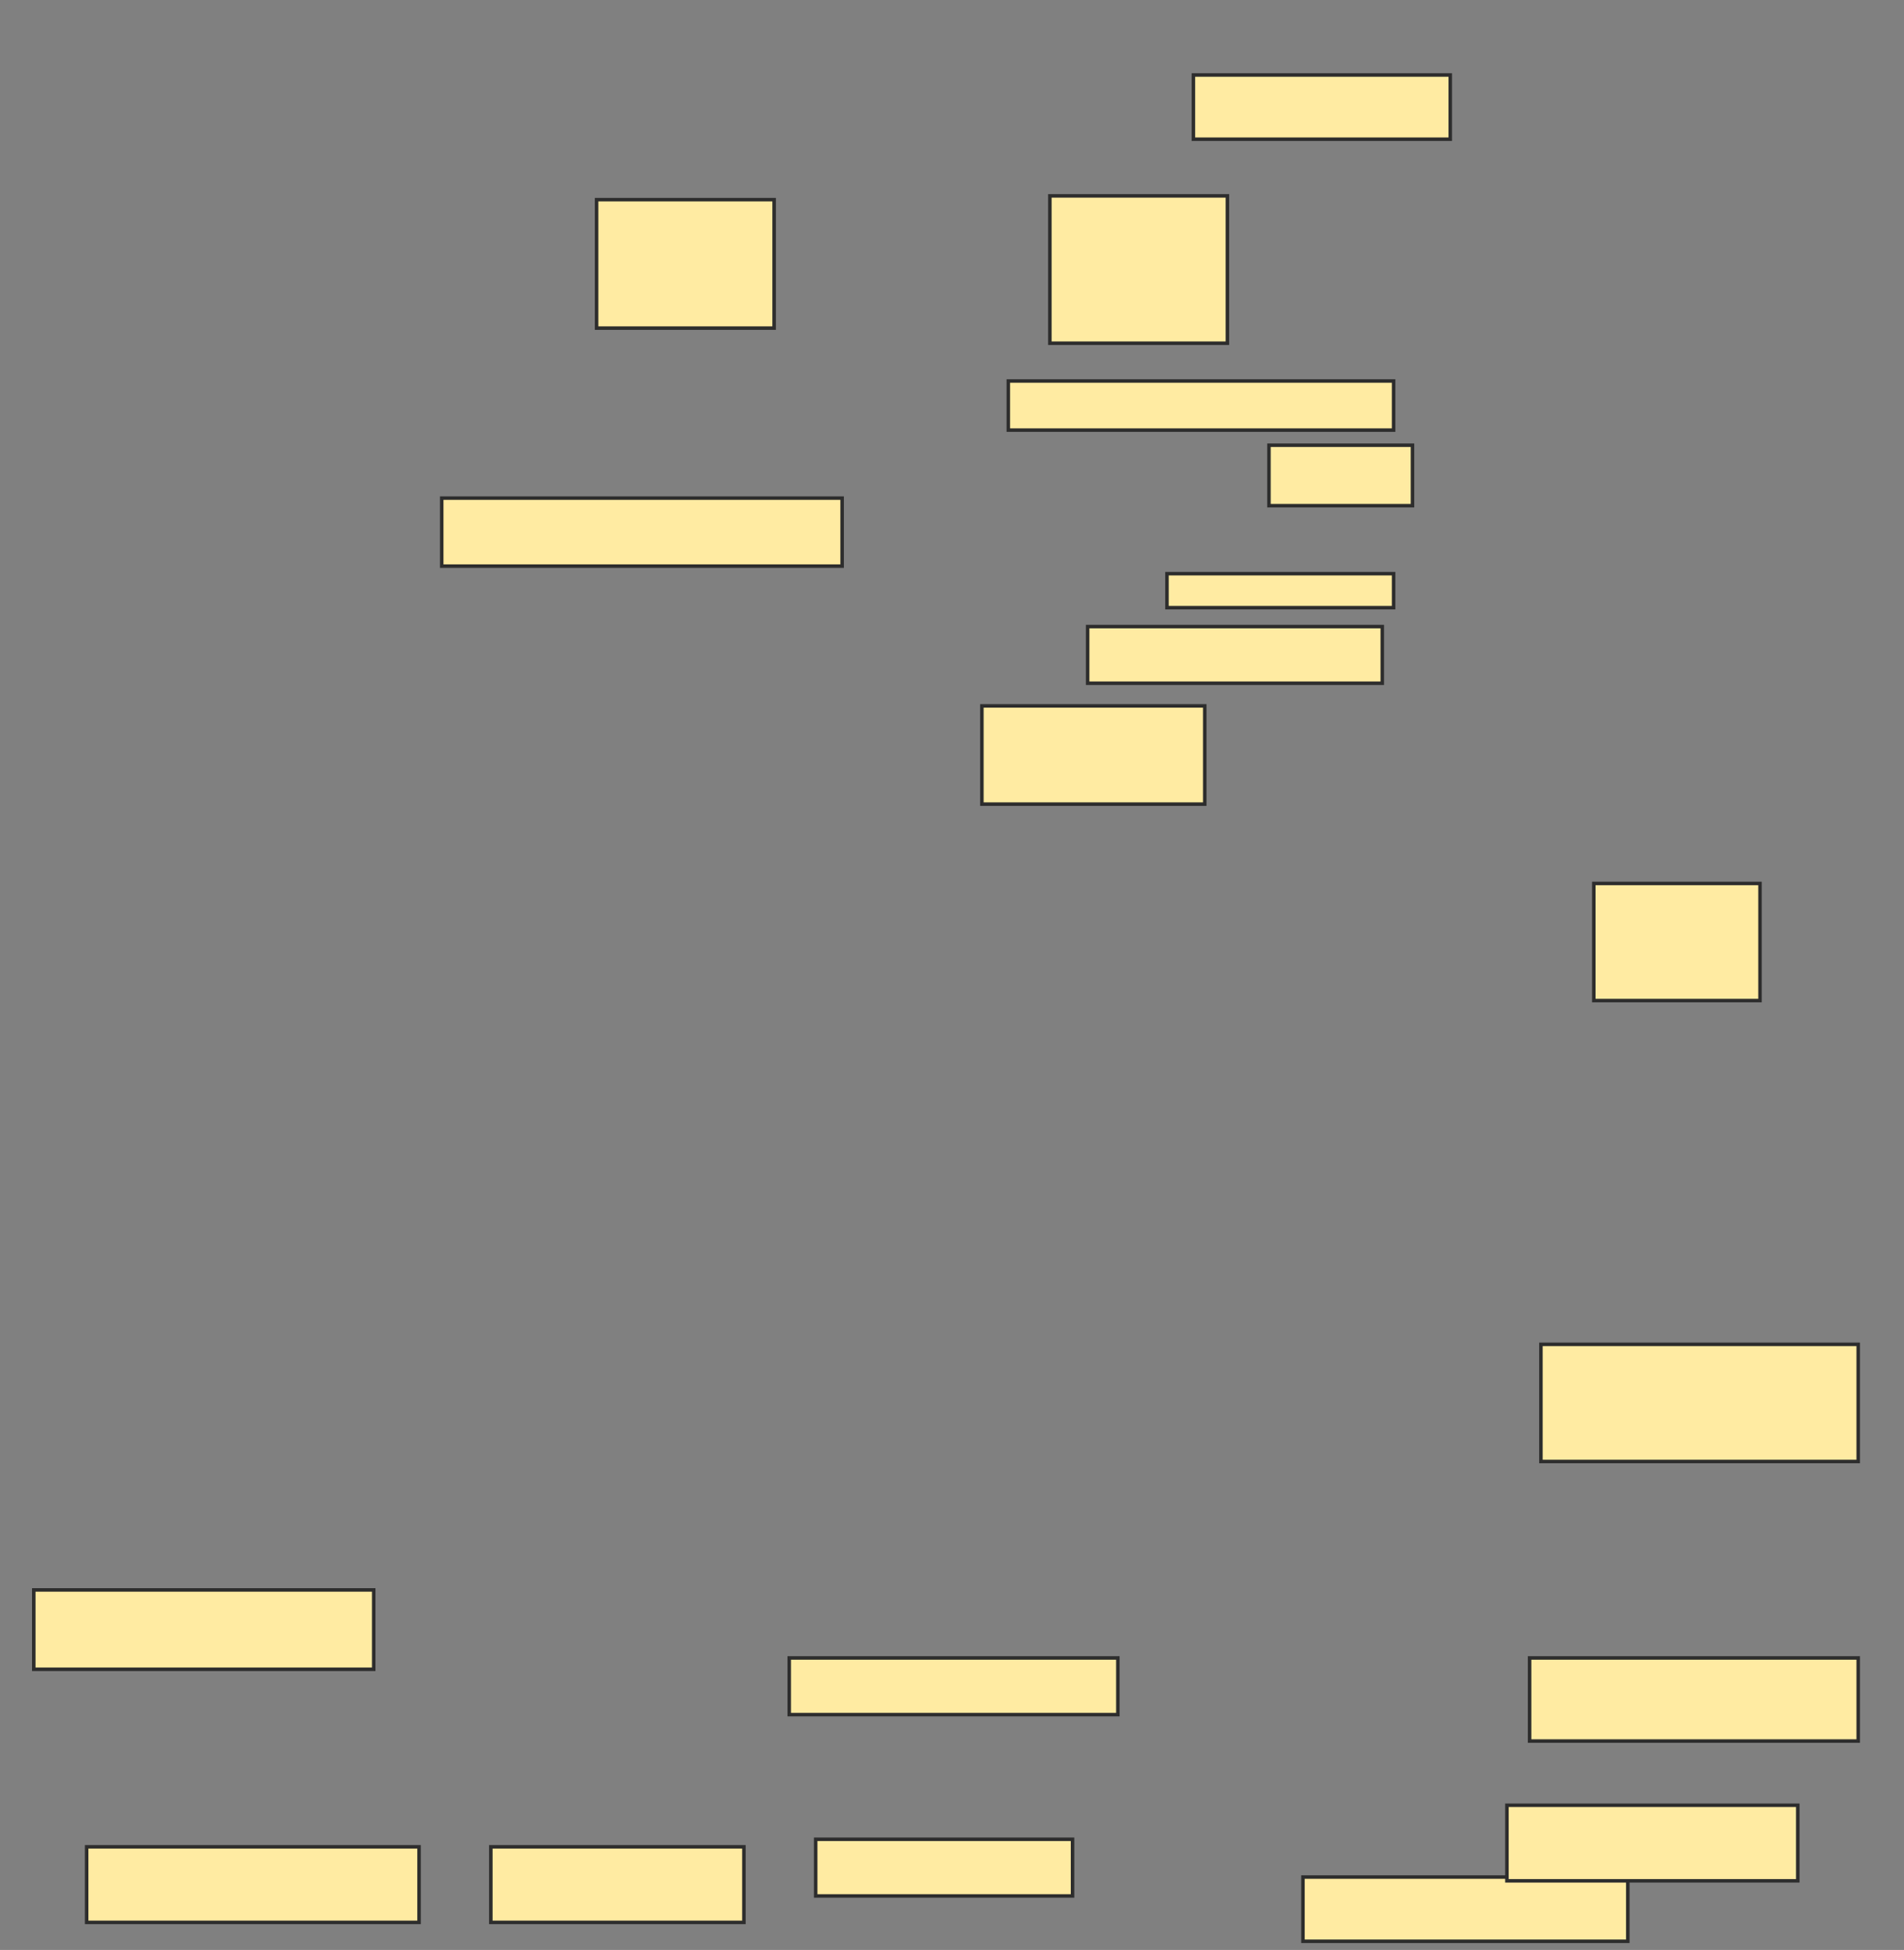 <svg xmlns="http://www.w3.org/2000/svg" width="542" height="555">
 <rect width="100%" height="100%" fill="#808080" stroke="none"/>
 <!-- Created with Image Occlusion Enhanced -->
 <g>
  <title>Labels</title>
 </g>
 <g>
  <title>Masks</title>
  <rect id="ad00863d34774e8886d85ea454e9a287-ao-1" height="36.559" width="50.538" y="56.828" x="169.828" stroke="#2D2D2D" fill="#FFEBA2"/>
  <rect id="ad00863d34774e8886d85ea454e9a287-ao-2" height="19.355" width="113.978" y="141.774" x="125.742" stroke="#2D2D2D" fill="#FFEBA2"/>
  <rect id="ad00863d34774e8886d85ea454e9a287-ao-3" height="22.581" width="96.774" y="452.527" x="9.613" stroke="#2D2D2D" fill="#FFEBA2"/>
  <rect id="ad00863d34774e8886d85ea454e9a287-ao-4" height="21.505" width="94.624" y="525.645" x="24.667" stroke="#2D2D2D" fill="#FFEBA2"/>
  <rect id="ad00863d34774e8886d85ea454e9a287-ao-5" height="21.505" width="72.043" y="525.645" x="139.72" stroke="#2D2D2D" fill="#FFEBA2"/>
  
  <rect id="ad00863d34774e8886d85ea454e9a287-ao-7" height="16.129" width="93.548" y="471.882" x="224.667" stroke="#2D2D2D" fill="#FFEBA2"/>
  <rect id="ad00863d34774e8886d85ea454e9a287-ao-8" height="16.129" width="73.118" y="523.495" x="232.194" stroke="#2D2D2D" fill="#FFEBA2"/>
  <rect id="ad00863d34774e8886d85ea454e9a287-ao-9" height="18.28" width="92.473" y="534.247" x="370.903" stroke="#2D2D2D" fill="#FFEBA2"/>
  <rect id="ad00863d34774e8886d85ea454e9a287-ao-10" height="21.505" width="82.796" y="513.817" x="428.968" stroke="#2D2D2D" fill="#FFEBA2"/>
  <rect id="ad00863d34774e8886d85ea454e9a287-ao-11" height="23.656" width="93.548" y="471.882" x="435.419" stroke="#2D2D2D" fill="#FFEBA2"/>
  <rect id="ad00863d34774e8886d85ea454e9a287-ao-12" height="33.333" width="90.323" y="382.634" x="438.645" stroke="#2D2D2D" fill="#FFEBA2"/>
  <rect id="ad00863d34774e8886d85ea454e9a287-ao-13" height="33.333" width="47.312" y="251.452" x="453.699" stroke="#2D2D2D" fill="#FFEBA2"/>
  <rect id="ad00863d34774e8886d85ea454e9a287-ao-14" height="27.957" width="63.441" y="200.914" x="279.505" stroke="#2D2D2D" fill="#FFEBA2"/>
  <rect id="ad00863d34774e8886d85ea454e9a287-ao-15" height="16.129" width="83.871" y="178.333" x="309.613" stroke="#2D2D2D" fill="#FFEBA2"/>
  <rect id="ad00863d34774e8886d85ea454e9a287-ao-16" height="9.677" width="64.516" y="163.28" x="332.194" stroke="#2D2D2D" fill="#FFEBA2"/>
  <rect id="ad00863d34774e8886d85ea454e9a287-ao-17" height="17.204" width="40.86" y="126.72" x="361.226" stroke="#2D2D2D" fill="#FFEBA2"/>
  <rect id="ad00863d34774e8886d85ea454e9a287-ao-18" height="13.978" width="109.677" y="108.441" x="287.032" stroke="#2D2D2D" fill="#FFEBA2"/>
  <rect id="ad00863d34774e8886d85ea454e9a287-ao-19" height="41.935" width="50.538" y="55.753" x="298.86" stroke="#2D2D2D" fill="#FFEBA2"/>
  <rect id="ad00863d34774e8886d85ea454e9a287-ao-20" height="18.28" width="73.118" y="21.344" x="339.72" stroke="#2D2D2D" fill="#FFEBA2"/>
 </g>
</svg>